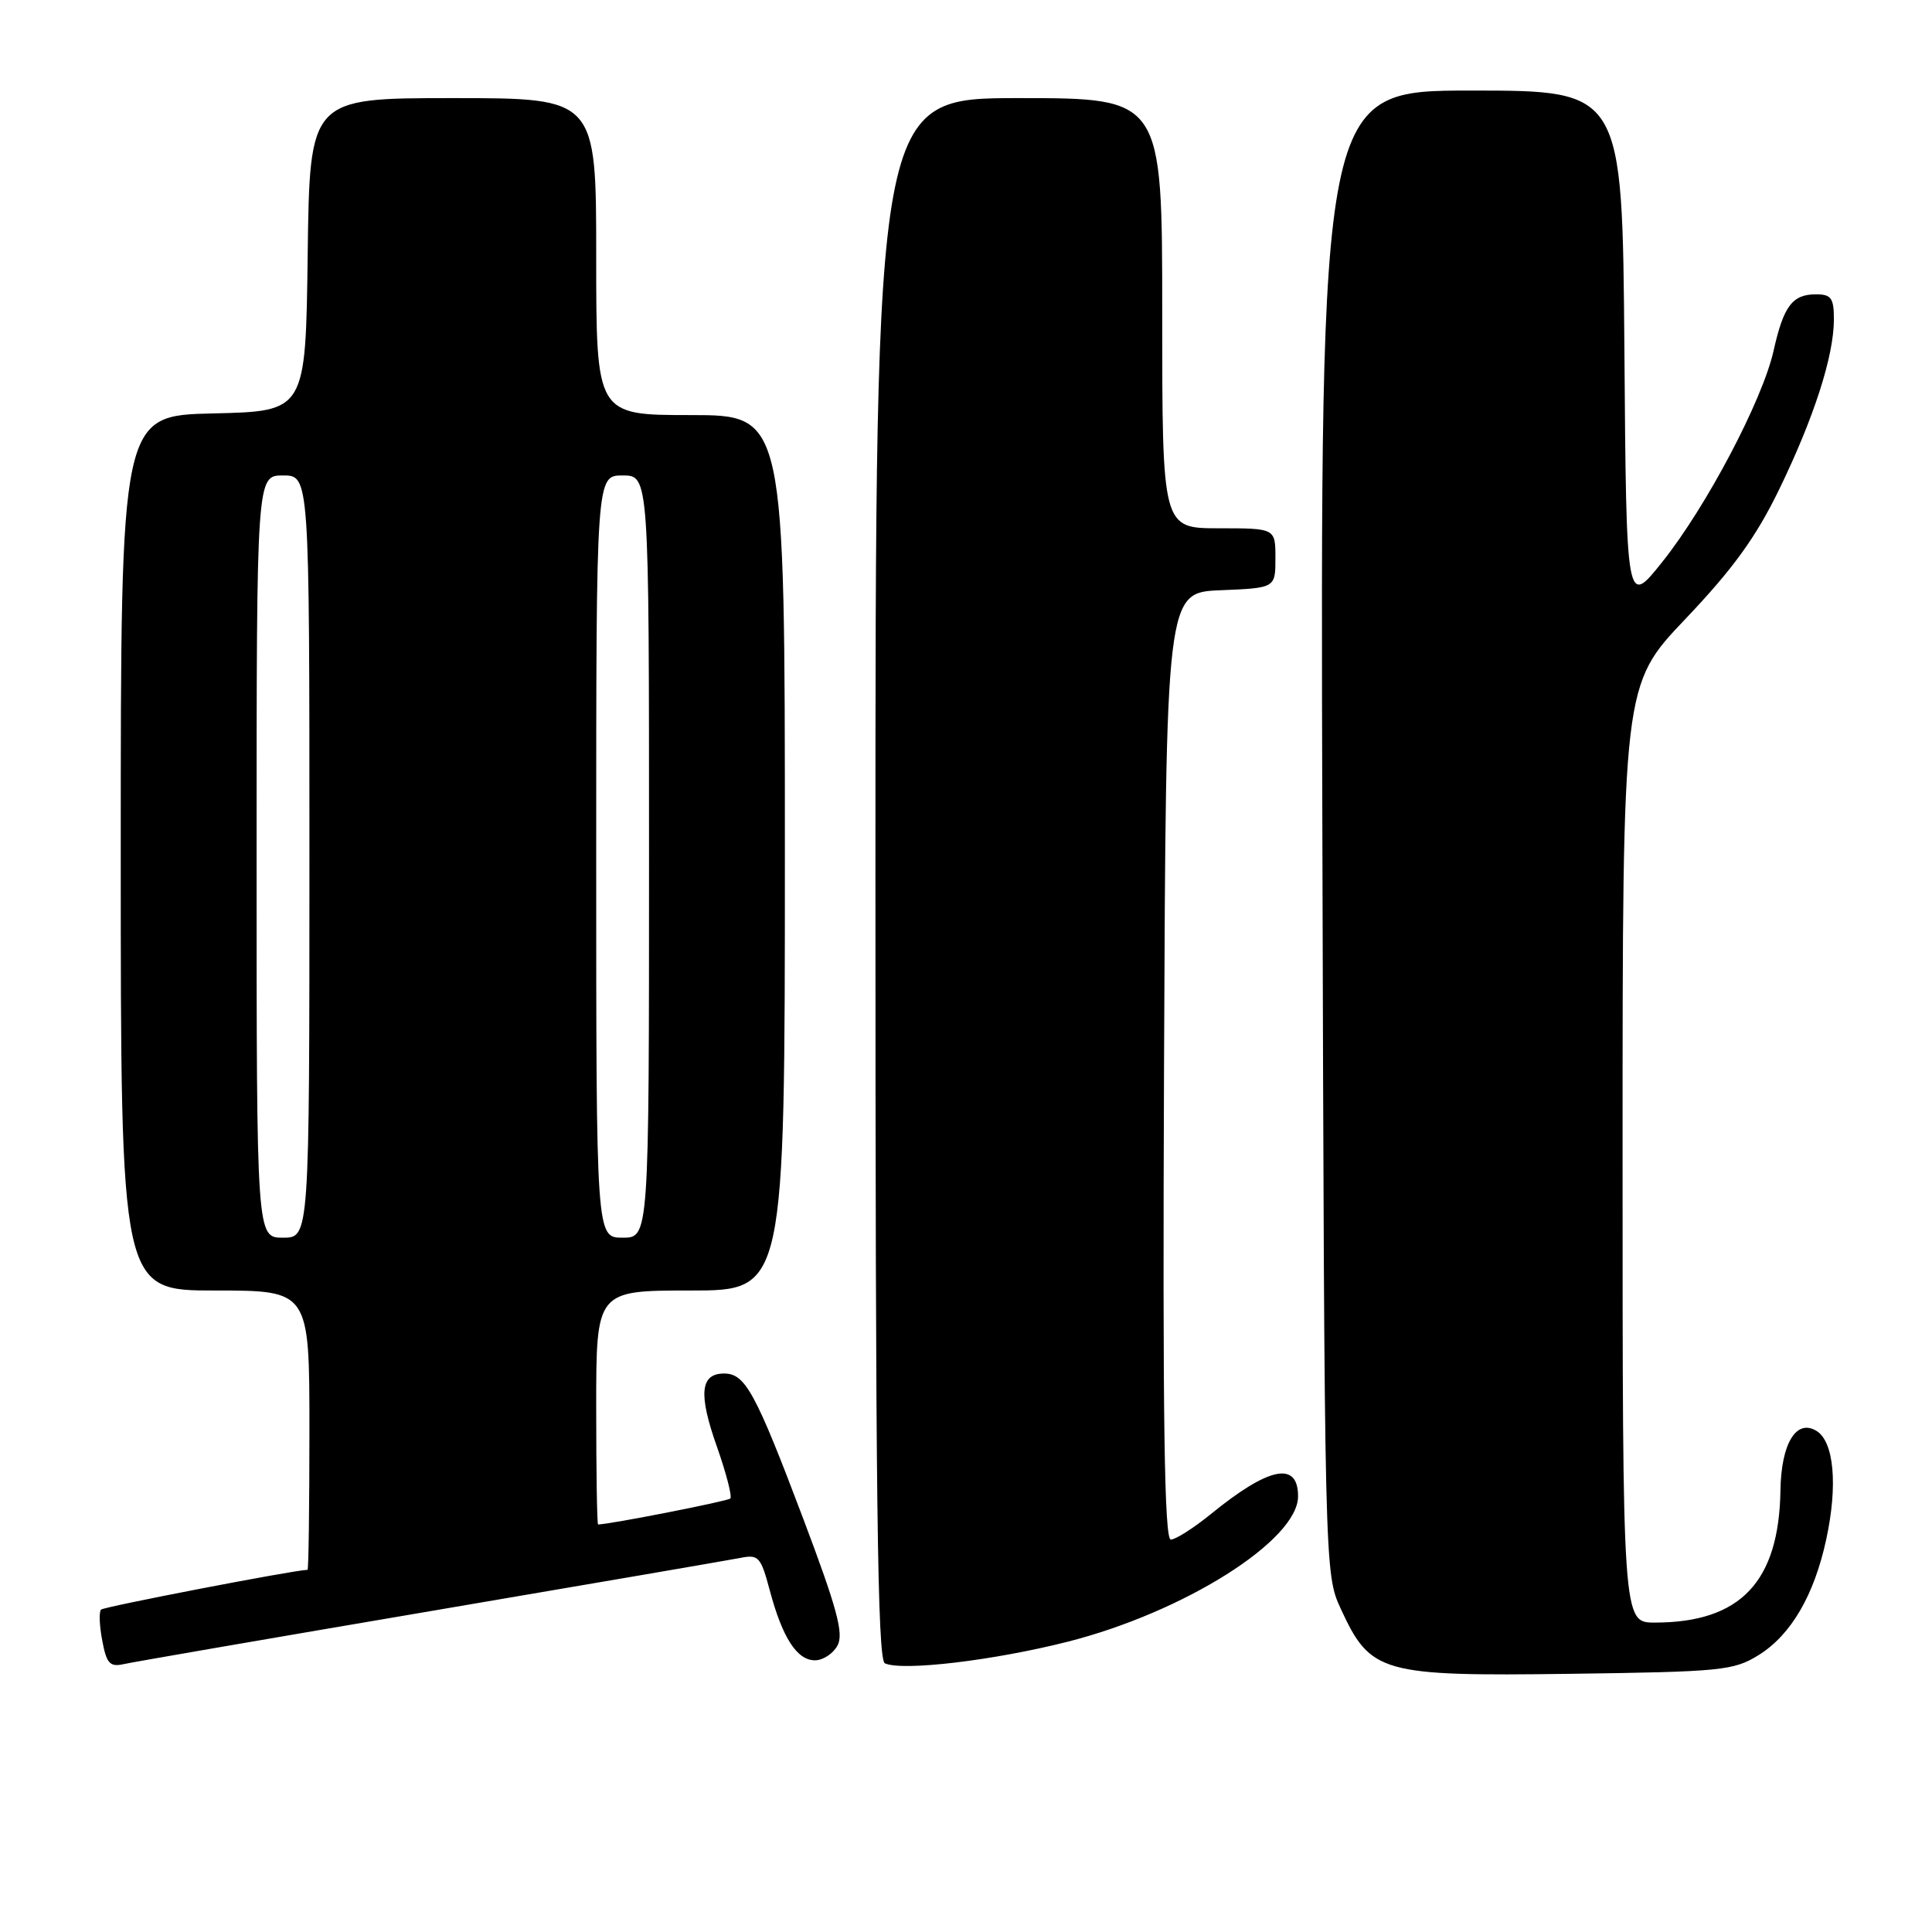 <?xml version="1.0" encoding="UTF-8" standalone="no"?>
<!DOCTYPE svg PUBLIC "-//W3C//DTD SVG 1.1//EN" "http://www.w3.org/Graphics/SVG/1.1/DTD/svg11.dtd" >
<svg xmlns="http://www.w3.org/2000/svg" xmlns:xlink="http://www.w3.org/1999/xlink" version="1.1" viewBox="0 0 256 256">
 <g >
 <path fill="currentColor"
d=" M 233.04 219.30 C 237.31 216.64 240.38 211.40 241.98 204.00 C 243.54 196.82 243.02 191.02 240.69 189.60 C 238.02 187.97 236.02 191.27 235.92 197.44 C 235.74 209.61 230.62 215.00 219.26 215.00 C 215.00 215.00 215.00 215.00 215.00 152.88 C 215.00 90.76 215.00 90.76 223.34 82.00 C 229.64 75.37 232.66 71.20 235.74 64.87 C 240.36 55.36 243.00 47.17 243.00 42.32 C 243.00 39.49 242.65 39.00 240.62 39.00 C 237.50 39.00 236.33 40.56 235.01 46.47 C 233.54 53.03 226.11 67.13 220.26 74.46 C 215.50 80.43 215.50 80.43 215.24 46.21 C 214.97 12.00 214.97 12.00 194.96 12.00 C 174.94 12.00 174.94 12.00 175.22 110.25 C 175.50 208.50 175.50 208.50 177.68 213.22 C 181.60 221.71 183.03 222.12 208.00 221.79 C 228.15 221.52 229.72 221.36 233.04 219.30 Z  M 57.00 213.49 C 78.18 209.89 96.67 206.71 98.11 206.43 C 100.51 205.95 100.81 206.29 101.99 210.70 C 103.67 217.01 105.60 220.00 107.99 220.00 C 109.06 220.00 110.40 219.11 110.98 218.03 C 111.82 216.46 110.91 213.10 106.45 201.28 C 100.09 184.45 98.75 182.00 95.95 182.00 C 92.79 182.00 92.52 184.69 94.98 191.65 C 96.23 195.19 97.03 198.30 96.77 198.56 C 96.41 198.92 80.76 201.99 79.25 202.00 C 79.11 202.00 79.00 195.03 79.00 186.50 C 79.00 171.00 79.00 171.00 91.50 171.00 C 104.00 171.00 104.00 171.00 104.00 113.00 C 104.00 55.00 104.00 55.00 91.50 55.00 C 79.00 55.00 79.00 55.00 79.00 34.00 C 79.00 13.00 79.00 13.00 60.02 13.00 C 41.04 13.00 41.04 13.00 40.77 33.75 C 40.50 54.50 40.50 54.50 28.25 54.78 C 16.00 55.06 16.00 55.06 16.00 113.03 C 16.00 171.00 16.00 171.00 28.50 171.00 C 41.00 171.00 41.00 171.00 41.00 189.50 C 41.00 199.68 40.89 208.00 40.75 208.01 C 38.96 208.04 13.77 212.90 13.39 213.28 C 13.10 213.56 13.17 215.41 13.55 217.39 C 14.11 220.41 14.56 220.91 16.36 220.51 C 17.54 220.24 35.82 217.09 57.00 213.49 Z  M 141.46 217.54 C 156.91 213.62 172.00 204.09 172.00 198.27 C 172.00 193.56 168.13 194.35 160.40 200.66 C 158.14 202.49 155.77 204.00 155.14 204.00 C 154.28 204.00 154.05 188.16 154.24 141.25 C 154.50 78.50 154.50 78.50 161.75 78.21 C 169.00 77.91 169.00 77.91 169.00 73.96 C 169.00 70.00 169.00 70.00 161.50 70.00 C 154.00 70.00 154.00 70.00 154.00 41.50 C 154.00 13.00 154.00 13.00 135.00 13.00 C 116.00 13.00 116.00 13.00 116.00 116.42 C 116.00 198.18 116.26 219.95 117.25 220.40 C 119.58 221.46 131.63 220.03 141.46 217.54 Z  M 34.00 113.50 C 34.00 63.00 34.00 63.00 37.50 63.00 C 41.00 63.00 41.00 63.00 41.00 113.50 C 41.00 164.00 41.00 164.00 37.50 164.00 C 34.00 164.00 34.00 164.00 34.00 113.50 Z  M 79.00 113.50 C 79.00 63.00 79.00 63.00 82.50 63.00 C 86.00 63.00 86.00 63.00 86.00 113.50 C 86.00 164.00 86.00 164.00 82.50 164.00 C 79.00 164.00 79.00 164.00 79.00 113.50 Z "/>
</g>
</svg>